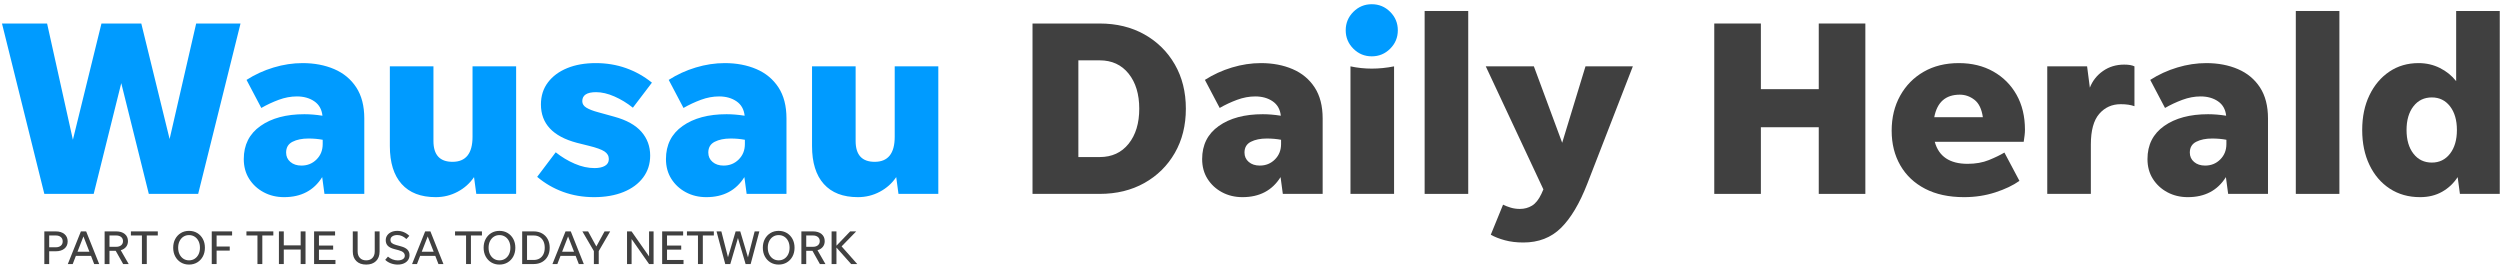 <svg xmlns="http://www.w3.org/2000/svg" width="449" height="48" viewBox="0 0 449 48">
  <g fill="none" fill-rule="evenodd">
    <polyline fill="#009BFF" class='no-color-change' points="26.727 34.823 21.777 14.933 16.827 34.823 7.962 34.823 .357 4.223 8.457 4.223 13.092 25.103 18.222 4.223 25.377 4.223 30.462 24.968 35.232 4.223 43.197 4.223 35.592 34.823 26.727 34.823"/>
    <path fill="#009BFF" class='no-color-change' d="M51.387 27.398C51.387 28.088 51.642 28.651 52.152 29.085 52.662 29.521 53.322 29.738 54.132 29.738 55.212 29.738 56.119 29.371 56.854 28.635 57.589 27.901 57.957 26.978 57.957 25.868L57.957 25.103C57.147 24.953 56.292 24.878 55.392 24.878 54.251 24.878 53.299 25.074 52.535 25.463 51.769 25.853 51.387 26.498 51.387 27.398zM58.272 34.823L57.867 31.808C56.367 34.209 54.087 35.408 51.027 35.408 49.677 35.408 48.454 35.116 47.36 34.531 46.264 33.946 45.394 33.143 44.749 32.123 44.104 31.103 43.782 29.918 43.782 28.568 43.782 26.019 44.779 24.039 46.775 22.628 48.769 21.218 51.402 20.513 54.672 20.513 55.692 20.513 56.771 20.603 57.912 20.783 57.792 19.643 57.304 18.781 56.449 18.196 55.594 17.611 54.552 17.318 53.322 17.318 52.242 17.318 51.154 17.521 50.06 17.925 48.964 18.331 47.922 18.818 46.932 19.388L44.277 14.348C45.777 13.388 47.397 12.646 49.137 12.121 50.876 11.596 52.617 11.333 54.357 11.333 56.456 11.333 58.347 11.693 60.027 12.413 61.707 13.133 63.027 14.229 63.987 15.698 64.947 17.169 65.427 19.028 65.427 21.278L65.427 34.823 58.272 34.823zM85.542 34.823L85.137 31.808C84.387 32.919 83.404 33.795 82.189 34.44 80.974 35.085 79.662 35.408 78.252 35.408 75.581 35.408 73.542 34.621 72.132 33.045 70.721 31.47 70.017 29.198 70.017 26.228L70.017 11.918 77.847 11.918 77.847 25.328C77.847 27.818 78.987 29.063 81.267 29.063 83.667 29.063 84.867 27.563 84.867 24.563L84.867 11.918 92.697 11.918 92.697 34.823 85.542 34.823M106.691 35.408C104.711 35.408 102.859 35.093 101.134 34.463 99.408 33.833 97.856 32.933 96.476 31.763L99.806 27.353C100.856 28.193 101.989 28.876 103.204 29.4 104.419 29.926 105.611 30.188 106.781 30.188 107.561 30.188 108.183 30.053 108.649 29.783 109.114 29.513 109.346 29.108 109.346 28.568 109.346 27.998 109.083 27.54 108.559 27.196 108.034 26.851 107.096 26.513 105.746 26.183L103.586 25.643C99.296 24.503 97.151 22.208 97.151 18.758 97.151 17.228 97.571 15.908 98.411 14.798 99.251 13.688 100.406 12.833 101.876 12.233 103.346 11.633 105.056 11.333 107.006 11.333 108.926 11.333 110.734 11.633 112.429 12.233 114.123 12.833 115.676 13.703 117.086 14.843L113.666 19.343C112.616 18.503 111.506 17.829 110.336 17.318 109.166 16.808 108.071 16.553 107.051 16.553 105.401 16.553 104.576 17.093 104.576 18.173 104.576 18.653 104.824 19.043 105.319 19.343 105.814 19.643 106.511 19.914 107.411 20.153L110.336 20.963C112.526 21.563 114.146 22.463 115.196 23.663 116.246 24.863 116.771 26.289 116.771 27.938 116.771 29.438 116.351 30.75 115.511 31.875 114.671 33 113.493 33.871 111.979 34.486 110.464 35.1 108.701 35.408 106.691 35.408M127.211 27.398C127.211 28.088 127.466 28.651 127.976 29.085 128.486 29.521 129.146 29.738 129.956 29.738 131.036 29.738 131.943 29.371 132.679 28.635 133.413 27.901 133.781 26.978 133.781 25.868L133.781 25.103C132.971 24.953 132.116 24.878 131.216 24.878 130.076 24.878 129.124 25.074 128.359 25.463 127.594 25.853 127.211 26.498 127.211 27.398zM134.096 34.823L133.691 31.808C132.191 34.209 129.911 35.408 126.851 35.408 125.501 35.408 124.278 35.116 123.184 34.531 122.088 33.946 121.218 33.143 120.574 32.123 119.928 31.103 119.606 29.918 119.606 28.568 119.606 26.019 120.603 24.039 122.599 22.628 124.593 21.218 127.226 20.513 130.496 20.513 131.516 20.513 132.596 20.603 133.736 20.783 133.616 19.643 133.129 18.781 132.274 18.196 131.419 17.611 130.376 17.318 129.146 17.318 128.066 17.318 126.978 17.521 125.884 17.925 124.788 18.331 123.746 18.818 122.756 19.388L120.101 14.348C121.601 13.388 123.221 12.646 124.961 12.121 126.701 11.596 128.441 11.333 130.181 11.333 132.281 11.333 134.171 11.693 135.851 12.413 137.531 13.133 138.851 14.229 139.811 15.698 140.771 17.169 141.251 19.028 141.251 21.278L141.251 34.823 134.096 34.823zM161.366 34.823L160.961 31.808C160.211 32.919 159.229 33.795 158.014 34.44 156.799 35.085 155.486 35.408 154.076 35.408 151.406 35.408 149.366 34.621 147.956 33.045 146.546 31.47 145.841 29.198 145.841 26.228L145.841 11.918 153.671 11.918 153.671 25.328C153.671 27.818 154.811 29.063 157.091 29.063 159.491 29.063 160.691 27.563 160.691 24.563L160.691 11.918 168.521 11.918 168.521 34.823 161.366 34.823"/>
    <path fill="#404040" d="M193.675 28.208L197.5 28.208C199.69 28.208 201.422 27.414 202.698 25.823 203.972 24.233 204.61 22.133 204.61 19.523 204.61 16.913 203.972 14.813 202.698 13.223 201.422 11.633 199.69 10.838 197.5 10.838L193.675 10.838 193.675 28.208zM185.44 34.823L185.44 4.223 197.5 4.223C200.53 4.223 203.207 4.875 205.533 6.18 207.857 7.486 209.68 9.286 211 11.581 212.32 13.875 212.98 16.523 212.98 19.523 212.98 22.523 212.32 25.17 211 27.465 209.68 29.76 207.857 31.561 205.533 32.866 203.207 34.17 200.53 34.823 197.5 34.823L185.44 34.823zM223.51 27.398C223.51 28.088 223.764 28.651 224.275 29.085 224.785 29.521 225.444 29.738 226.255 29.738 227.335 29.738 228.242 29.371 228.977 28.635 229.712 27.901 230.08 26.978 230.08 25.868L230.08 25.103C229.27 24.953 228.415 24.878 227.515 24.878 226.374 24.878 225.422 25.074 224.657 25.463 223.892 25.853 223.51 26.498 223.51 27.398zM230.395 34.823L229.989 31.808C228.489 34.209 226.21 35.408 223.15 35.408 221.8 35.408 220.577 35.116 219.482 34.531 218.387 33.946 217.517 33.143 216.872 32.123 216.227 31.103 215.905 29.918 215.905 28.568 215.905 26.019 216.902 24.039 218.897 22.628 220.892 21.218 223.525 20.513 226.795 20.513 227.814 20.513 228.894 20.603 230.035 20.783 229.914 19.643 229.427 18.781 228.572 18.196 227.717 17.611 226.674 17.318 225.444 17.318 224.365 17.318 223.277 17.521 222.182 17.925 221.087 18.331 220.045 18.818 219.055 19.388L216.4 14.348C217.9 13.388 219.519 12.646 221.26 12.121 222.999 11.596 224.739 11.333 226.48 11.333 228.579 11.333 230.469 11.693 232.15 12.413 233.829 13.133 235.149 14.229 236.109 15.698 237.069 17.169 237.549 19.028 237.549 21.278L237.549 34.823 230.395 34.823zM242.545 34.823L242.545 11.918C243.804 12.188 245.079 12.323 246.37 12.323 247.689 12.323 249.025 12.188 250.375 11.918L250.375 34.823 242.545 34.823"/>
    <polygon fill="#404040" points="255.864 34.823 263.694 34.823 263.694 1.973 255.864 1.973"/>
    <path fill="#404040" d="M285.068,33.023 C283.689,36.562 282.113,39.203 280.344,40.943 C278.573,42.683 276.323,43.553 273.594,43.553 C272.363,43.553 271.254,43.418 270.264,43.148 C269.274,42.878 268.434,42.547 267.744,42.158 L269.949,36.758 C270.368,36.967 270.833,37.147 271.344,37.298 C271.854,37.448 272.394,37.523 272.964,37.523 C273.774,37.523 274.501,37.328 275.146,36.938 C275.791,36.548 276.354,35.842 276.834,34.823 L277.193,34.013 L266.844,11.918 L275.484,11.918 L280.568,25.643 L284.754,11.918 L293.259,11.918 L285.068,33.023"/>
    <polyline fill="#404040" points="307.882 34.823 307.882 4.223 316.253 4.223 316.253 16.013 326.648 16.013 326.648 4.223 335.018 4.223 335.018 34.823 326.648 34.823 326.648 22.853 316.253 22.853 316.253 34.823 307.882 34.823"/>
    <path fill="#404040" d="M351.982 17.003C349.432 17.003 347.902 18.353 347.392 21.053L356.122 21.053C355.912 19.583 355.409 18.54 354.614 17.925 353.819 17.311 352.942 17.003 351.982 17.003zM362.692 32.483C361.551 33.293 360.105 33.983 358.35 34.553 356.594 35.123 354.727 35.408 352.747 35.408 350.017 35.408 347.685 34.905 345.75 33.9 343.815 32.896 342.33 31.493 341.295 29.693 340.259 27.893 339.742 25.823 339.742 23.483 339.742 21.114 340.252 19.013 341.272 17.183 342.292 15.354 343.702 13.92 345.502 12.885 347.302 11.851 349.401 11.333 351.802 11.333 354.142 11.333 356.204 11.836 357.989 12.84 359.774 13.846 361.169 15.241 362.174 17.025 363.179 18.811 363.682 20.903 363.682 23.303 363.682 23.633 363.66 23.978 363.614 24.338 363.569 24.698 363.517 25.074 363.457 25.463L347.482 25.463C348.202 28.103 350.167 29.423 353.377 29.423 354.817 29.423 356.092 29.198 357.202 28.748 358.312 28.298 359.242 27.848 359.992 27.398L362.692 32.483zM375.517 25.958L375.517 34.823 367.687 34.823 367.687 11.918 374.842 11.918 375.337 15.743C375.817 14.513 376.604 13.515 377.7 12.75 378.795 11.986 380.062 11.603 381.502 11.603 382.312 11.603 382.927 11.708 383.347 11.918L383.347 19.073C383.017 18.954 382.65 18.864 382.245 18.803 381.839 18.743 381.382 18.713 380.872 18.713 379.312 18.713 378.029 19.291 377.025 20.446 376.019 21.601 375.517 23.438 375.517 25.958M393.292 27.398C393.292 28.088 393.546 28.651 394.057 29.085 394.567 29.521 395.227 29.738 396.037 29.738 397.117 29.738 398.024 29.371 398.759 28.635 399.494 27.901 399.861 26.978 399.861 25.868L399.861 25.103C399.051 24.953 398.196 24.878 397.297 24.878 396.156 24.878 395.204 25.074 394.439 25.463 393.674 25.853 393.292 26.498 393.292 27.398zM400.176 34.823L399.772 31.808C398.271 34.209 395.992 35.408 392.932 35.408 391.582 35.408 390.359 35.116 389.264 34.531 388.169 33.946 387.299 33.143 386.654 32.123 386.008 31.103 385.687 29.918 385.687 28.568 385.687 26.019 386.684 24.039 388.679 22.628 390.674 21.218 393.306 20.513 396.577 20.513 397.596 20.513 398.676 20.603 399.817 20.783 399.696 19.643 399.209 18.781 398.354 18.196 397.499 17.611 396.456 17.318 395.227 17.318 394.147 17.318 393.059 17.521 391.964 17.925 390.869 18.331 389.827 18.818 388.837 19.388L386.182 14.348C387.681 13.388 389.301 12.646 391.042 12.121 392.781 11.596 394.521 11.333 396.261 11.333 398.361 11.333 400.251 11.693 401.932 12.413 403.611 13.133 404.931 14.229 405.892 15.698 406.851 17.169 407.332 19.028 407.332 21.278L407.332 34.823 400.176 34.823z"/>
    <polygon fill="#404040" points="412.327 34.823 420.156 34.823 420.156 1.973 412.327 1.973"/>
    <path fill="#404040" d="M436.761,29.198 C438.111,29.198 439.198,28.665 440.024,27.601 C440.848,26.536 441.261,25.119 441.261,23.348 C441.261,21.578 440.848,20.161 440.024,19.095 C439.198,18.031 438.111,17.498 436.761,17.498 C435.381,17.498 434.278,18.031 433.454,19.095 C432.628,20.161 432.216,21.578 432.216,23.348 C432.216,25.119 432.628,26.536 433.454,27.601 C434.278,28.665 435.381,29.198 436.761,29.198 Z M441.801,34.823 L441.396,31.808 C440.676,32.919 439.746,33.795 438.606,34.44 C437.465,35.085 436.146,35.408 434.646,35.408 C432.576,35.408 430.76,34.897 429.201,33.878 C427.641,32.858 426.426,31.441 425.556,29.625 C424.686,27.811 424.251,25.718 424.251,23.348 C424.251,20.979 424.686,18.893 425.556,17.093 C426.426,15.293 427.618,13.883 429.133,12.863 C430.648,11.843 432.396,11.333 434.376,11.333 C435.755,11.333 437.031,11.625 438.201,12.211 C439.371,12.795 440.345,13.583 441.126,14.573 L441.126,1.973 L448.956,1.973 L448.956,34.823 L441.801,34.823 Z"/>
    <path fill="#009BFF" class='no-color-change' d="M246.37,10.118 C245.079,10.118 243.977,9.661 243.062,8.746 C242.147,7.831 241.69,6.728 241.69,5.438 C241.69,4.148 242.147,3.046 243.062,2.13 C243.977,1.216 245.079,0.758 246.37,0.758 C247.659,0.758 248.761,1.216 249.677,2.13 C250.592,3.046 251.049,4.148 251.049,5.438 C251.049,6.728 250.592,7.831 249.677,8.746 C248.761,9.661 247.659,10.118 246.37,10.118"/>
    <path fill="#404040" d="M8.834 44.412L10.009 44.412C10.395 44.412 10.701 44.317 10.925 44.128 11.15 43.938 11.262 43.679 11.262 43.352 11.262 43.024 11.15 42.765 10.925 42.576 10.701 42.385 10.395 42.291 10.009 42.291L8.834 42.291 8.834 44.412zM7.961 47.423L7.961 41.558 10.009 41.558C10.666 41.558 11.188 41.719 11.574 42.041 11.96 42.363 12.153 42.8 12.153 43.352 12.153 43.898 11.96 44.33 11.574 44.65 11.188 44.969 10.666 45.129 10.009 45.129L8.834 45.129 8.834 47.423 7.961 47.423zM13.916 45.215L16.059 45.215 14.987 42.463 13.916 45.215zM16.915 47.423L16.344 45.948 13.63 45.948 13.06 47.423 12.179 47.423 14.529 41.558 15.471 41.558 17.814 47.423 16.915 47.423zM19.663 44.326L20.865 44.326C21.239 44.326 21.537 44.235 21.759 44.05 21.981 43.866 22.092 43.619 22.092 43.308 22.092 42.998 21.981 42.751 21.759 42.566 21.537 42.383 21.239 42.291 20.865 42.291L19.663 42.291 19.663 44.326zM19.663 45.042L19.663 47.423 18.79 47.423 18.79 41.558 20.865 41.558C21.516 41.558 22.031 41.714 22.412 42.027 22.792 42.341 22.982 42.768 22.982 43.308 22.982 43.717 22.867 44.062 22.636 44.344 22.406 44.625 22.089 44.824 21.686 44.938L23.112 47.423 22.118 47.423 20.778 45.042 19.663 45.042z"/>
    <polyline fill="#404040" points="25.488 47.423 25.488 42.291 23.509 42.291 23.509 41.558 28.34 41.558 28.34 42.291 26.361 42.291 26.361 47.423 25.488 47.423"/>
    <path fill="#404040" d="M33.949,46.758 C34.33,46.758 34.668,46.662 34.965,46.47 C35.261,46.277 35.493,46.011 35.661,45.672 C35.827,45.333 35.911,44.938 35.911,44.49 C35.911,44.041 35.827,43.648 35.661,43.308 C35.493,42.969 35.261,42.703 34.965,42.511 C34.668,42.318 34.33,42.222 33.949,42.222 C33.569,42.222 33.232,42.318 32.938,42.511 C32.644,42.703 32.414,42.969 32.247,43.308 C32.08,43.648 31.996,44.041 31.996,44.49 C31.996,44.938 32.08,45.333 32.247,45.672 C32.414,46.011 32.644,46.277 32.938,46.47 C33.232,46.662 33.569,46.758 33.949,46.758 Z M33.949,47.518 C33.396,47.518 32.907,47.388 32.48,47.129 C32.054,46.87 31.718,46.514 31.473,46.06 C31.228,45.606 31.106,45.082 31.106,44.49 C31.106,43.898 31.228,43.375 31.473,42.921 C31.718,42.466 32.054,42.109 32.48,41.851 C32.907,41.592 33.396,41.463 33.949,41.463 C34.503,41.463 34.994,41.592 35.423,41.851 C35.852,42.109 36.189,42.466 36.434,42.921 C36.679,43.375 36.801,43.898 36.801,44.49 C36.801,45.082 36.679,45.606 36.434,46.06 C36.189,46.514 35.852,46.87 35.423,47.129 C34.994,47.388 34.503,47.518 33.949,47.518 Z"/>
    <polyline fill="#404040" points="38.902 47.423 38.029 47.423 38.029 41.558 41.685 41.558 41.685 42.291 38.902 42.291 38.902 44.275 41.261 44.275 41.261 45.007 38.902 45.007 38.902 47.423"/>
    <polyline fill="#404040" points="46.239 47.423 46.239 42.291 44.26 42.291 44.26 41.558 49.091 41.558 49.091 42.291 47.112 42.291 47.112 47.423 46.239 47.423"/>
    <polyline fill="#404040" points="50.094 47.423 50.094 41.558 50.967 41.558 50.967 44.067 54 44.067 54 41.558 54.873 41.558 54.873 47.423 54 47.423 54 44.818 50.967 44.818 50.967 47.423 50.094 47.423"/>
    <polyline fill="#404040" points="56.411 47.423 56.411 41.558 60.18 41.558 60.18 42.291 57.284 42.291 57.284 44.102 59.834 44.102 59.834 44.835 57.284 44.835 57.284 46.689 60.249 46.689 60.249 47.423 56.411 47.423"/>
    <path fill="#404040" d="M65.763 46.758C66.241 46.758 66.617 46.615 66.89 46.327 67.164 46.04 67.301 45.652 67.301 45.163L67.301 41.558 68.174 41.558 68.174 45.171C68.174 45.902 67.959 46.475 67.53 46.892 67.101 47.309 66.512 47.518 65.763 47.518 65.014 47.518 64.426 47.309 64 46.892 63.573 46.475 63.36 45.902 63.36 45.171L63.36 41.558 64.233 41.558 64.233 45.163C64.233 45.652 64.37 46.04 64.643 46.327 64.917 46.615 65.29 46.758 65.763 46.758M71.432 47.518C70.988 47.518 70.565 47.44 70.162 47.285 69.758 47.129 69.433 46.922 69.185 46.664L69.678 46.086C69.908 46.299 70.18 46.465 70.495 46.586 70.808 46.707 71.121 46.767 71.432 46.767 71.812 46.767 72.119 46.694 72.353 46.547 72.586 46.4 72.703 46.198 72.703 45.939 72.703 45.703 72.619 45.505 72.452 45.344 72.285 45.183 72 45.048 71.596 44.938L70.784 44.723C70.259 44.585 69.878 44.389 69.639 44.136 69.4 43.883 69.28 43.553 69.28 43.145 69.28 42.811 69.369 42.518 69.548 42.265 69.727 42.012 69.973 41.815 70.287 41.674 70.601 41.533 70.957 41.463 71.354 41.463 71.775 41.463 72.17 41.542 72.538 41.7 72.907 41.858 73.233 42.078 73.515 42.36L72.988 42.929C72.74 42.699 72.482 42.522 72.214 42.398 71.947 42.275 71.663 42.213 71.363 42.213 71 42.213 70.703 42.289 70.473 42.442 70.242 42.594 70.127 42.805 70.127 43.075 70.127 43.323 70.209 43.515 70.373 43.654 70.538 43.792 70.79 43.907 71.13 43.999L72.037 44.249C72.561 44.392 72.945 44.593 73.187 44.853 73.429 45.111 73.55 45.433 73.55 45.819 73.55 46.158 73.46 46.455 73.282 46.711 73.103 46.967 72.855 47.165 72.538 47.306 72.221 47.447 71.853 47.518 71.432 47.518M75.745 45.215L77.888 45.215 76.817 42.463 75.745 45.215zM78.744 47.423L78.174 45.948 75.46 45.948 74.889 47.423 74.008 47.423 76.359 41.558 77.301 41.558 79.643 47.423 78.744 47.423z"/>
    <polyline fill="#404040" points="83.705 47.423 83.705 42.291 81.725 42.291 81.725 41.558 86.557 41.558 86.557 42.291 84.578 42.291 84.578 47.423 83.705 47.423"/>
    <path fill="#404040" d="M89.703 46.758C90.083 46.758 90.422 46.662 90.718 46.47 91.015 46.277 91.247 46.011 91.414 45.672 91.581 45.333 91.665 44.938 91.665 44.49 91.665 44.041 91.581 43.648 91.414 43.308 91.247 42.969 91.015 42.703 90.718 42.511 90.422 42.318 90.083 42.222 89.703 42.222 89.323 42.222 88.985 42.318 88.692 42.511 88.398 42.703 88.167 42.969 88 43.308 87.833 43.648 87.749 44.041 87.749 44.49 87.749 44.938 87.833 45.333 88 45.672 88.167 46.011 88.398 46.277 88.692 46.47 88.985 46.662 89.323 46.758 89.703 46.758zM89.703 47.518C89.15 47.518 88.66 47.388 88.233 47.129 87.807 46.87 87.472 46.514 87.227 46.06 86.982 45.606 86.859 45.082 86.859 44.49 86.859 43.898 86.982 43.375 87.227 42.921 87.472 42.466 87.807 42.109 88.233 41.851 88.66 41.592 89.15 41.463 89.703 41.463 90.256 41.463 90.747 41.592 91.176 41.851 91.605 42.109 91.943 42.466 92.188 42.921 92.432 43.375 92.555 43.898 92.555 44.49 92.555 45.082 92.432 45.606 92.188 46.06 91.943 46.514 91.605 46.87 91.176 47.129 90.747 47.388 90.256 47.518 89.703 47.518zM94.655 46.689L95.848 46.689C96.262 46.689 96.618 46.599 96.915 46.418 97.212 46.237 97.439 45.982 97.598 45.655 97.756 45.327 97.836 44.938 97.836 44.49 97.836 44.041 97.756 43.654 97.598 43.326 97.439 42.998 97.212 42.743 96.915 42.563 96.618 42.381 96.262 42.291 95.848 42.291L94.655 42.291 94.655 46.689zM93.782 47.423L93.782 41.558 95.848 41.558C96.424 41.558 96.928 41.68 97.36 41.924 97.792 42.169 98.128 42.511 98.367 42.951 98.606 43.39 98.726 43.904 98.726 44.49 98.726 45.077 98.606 45.59 98.367 46.03 98.128 46.47 97.792 46.812 97.36 47.056 96.928 47.3 96.424 47.423 95.848 47.423L93.782 47.423zM100.955 45.215L103.099 45.215 102.027 42.463 100.955 45.215zM103.955 47.423L103.384 45.948 100.67 45.948 100.1 47.423 99.218 47.423 101.569 41.558 102.511 41.558 104.853 47.423 103.955 47.423z"/>
    <polyline fill="#404040" points="107.533 45.094 107.533 47.423 106.66 47.423 106.66 45.094 104.594 41.558 105.623 41.558 107.101 44.266 108.578 41.558 109.59 41.558 107.533 45.094"/>
    <polyline fill="#404040" points="116.573 47.423 113.435 42.929 113.435 47.423 112.614 47.423 112.614 41.558 113.427 41.558 116.573 46.051 116.573 41.558 117.385 41.558 117.385 47.423 116.573 47.423"/>
    <polyline fill="#404040" points="118.924 47.423 118.924 41.558 122.692 41.558 122.692 42.291 119.797 42.291 119.797 44.102 122.346 44.102 122.346 44.835 119.797 44.835 119.797 46.689 122.761 46.689 122.761 47.423 118.924 47.423"/>
    <polyline fill="#404040" points="125.354 47.423 125.354 42.291 123.374 42.291 123.374 41.558 128.206 41.558 128.206 42.291 126.227 42.291 126.227 47.423 125.354 47.423"/>
    <polyline fill="#404040" points="133.91 47.423 132.536 42.748 131.161 47.423 130.254 47.423 128.69 41.558 129.554 41.558 130.747 46.198 132.121 41.558 132.951 41.558 134.333 46.215 135.535 41.558 136.382 41.558 134.817 47.423 133.91 47.423"/>
    <path fill="#404040" d="M139.848 46.758C140.228 46.758 140.566 46.662 140.863 46.47 141.16 46.277 141.392 46.011 141.559 45.672 141.726 45.333 141.809 44.938 141.809 44.49 141.809 44.041 141.726 43.648 141.559 43.308 141.392 42.969 141.16 42.703 140.863 42.511 140.566 42.318 140.228 42.222 139.848 42.222 139.467 42.222 139.13 42.318 138.836 42.511 138.542 42.703 138.312 42.969 138.145 43.308 137.978 43.648 137.894 44.041 137.894 44.49 137.894 44.938 137.978 45.333 138.145 45.672 138.312 46.011 138.542 46.277 138.836 46.47 139.13 46.662 139.467 46.758 139.848 46.758zM139.848 47.518C139.295 47.518 138.805 47.388 138.378 47.129 137.952 46.87 137.616 46.514 137.371 46.06 137.127 45.606 137.004 45.082 137.004 44.49 137.004 43.898 137.127 43.375 137.371 42.921 137.616 42.466 137.952 42.109 138.378 41.851 138.805 41.592 139.295 41.463 139.848 41.463 140.401 41.463 140.892 41.592 141.321 41.851 141.75 42.109 142.087 42.466 142.332 42.921 142.577 43.375 142.7 43.898 142.7 44.49 142.7 45.082 142.577 45.606 142.332 46.06 142.087 46.514 141.75 46.87 141.321 47.129 140.892 47.388 140.401 47.518 139.848 47.518zM144.8 44.326L146.001 44.326C146.375 44.326 146.674 44.235 146.895 44.05 147.117 43.866 147.228 43.619 147.228 43.308 147.228 42.998 147.117 42.751 146.895 42.566 146.674 42.383 146.375 42.291 146.001 42.291L144.8 42.291 144.8 44.326zM144.8 45.042L144.8 47.423 143.927 47.423 143.927 41.558 146.001 41.558C146.652 41.558 147.168 41.714 147.548 42.027 147.928 42.341 148.118 42.768 148.118 43.308 148.118 43.717 148.003 44.062 147.773 44.344 147.542 44.625 147.225 44.824 146.822 44.938L148.248 47.423 147.254 47.423 145.915 45.042 144.8 45.042z"/>
    <polyline fill="#404040" points="152.863 47.423 150.227 44.464 150.227 47.423 149.354 47.423 149.354 41.558 150.227 41.558 150.227 44.128 152.69 41.558 153.771 41.558 151.152 44.249 153.961 47.423 152.863 47.423"/>
  </g>
</svg>
